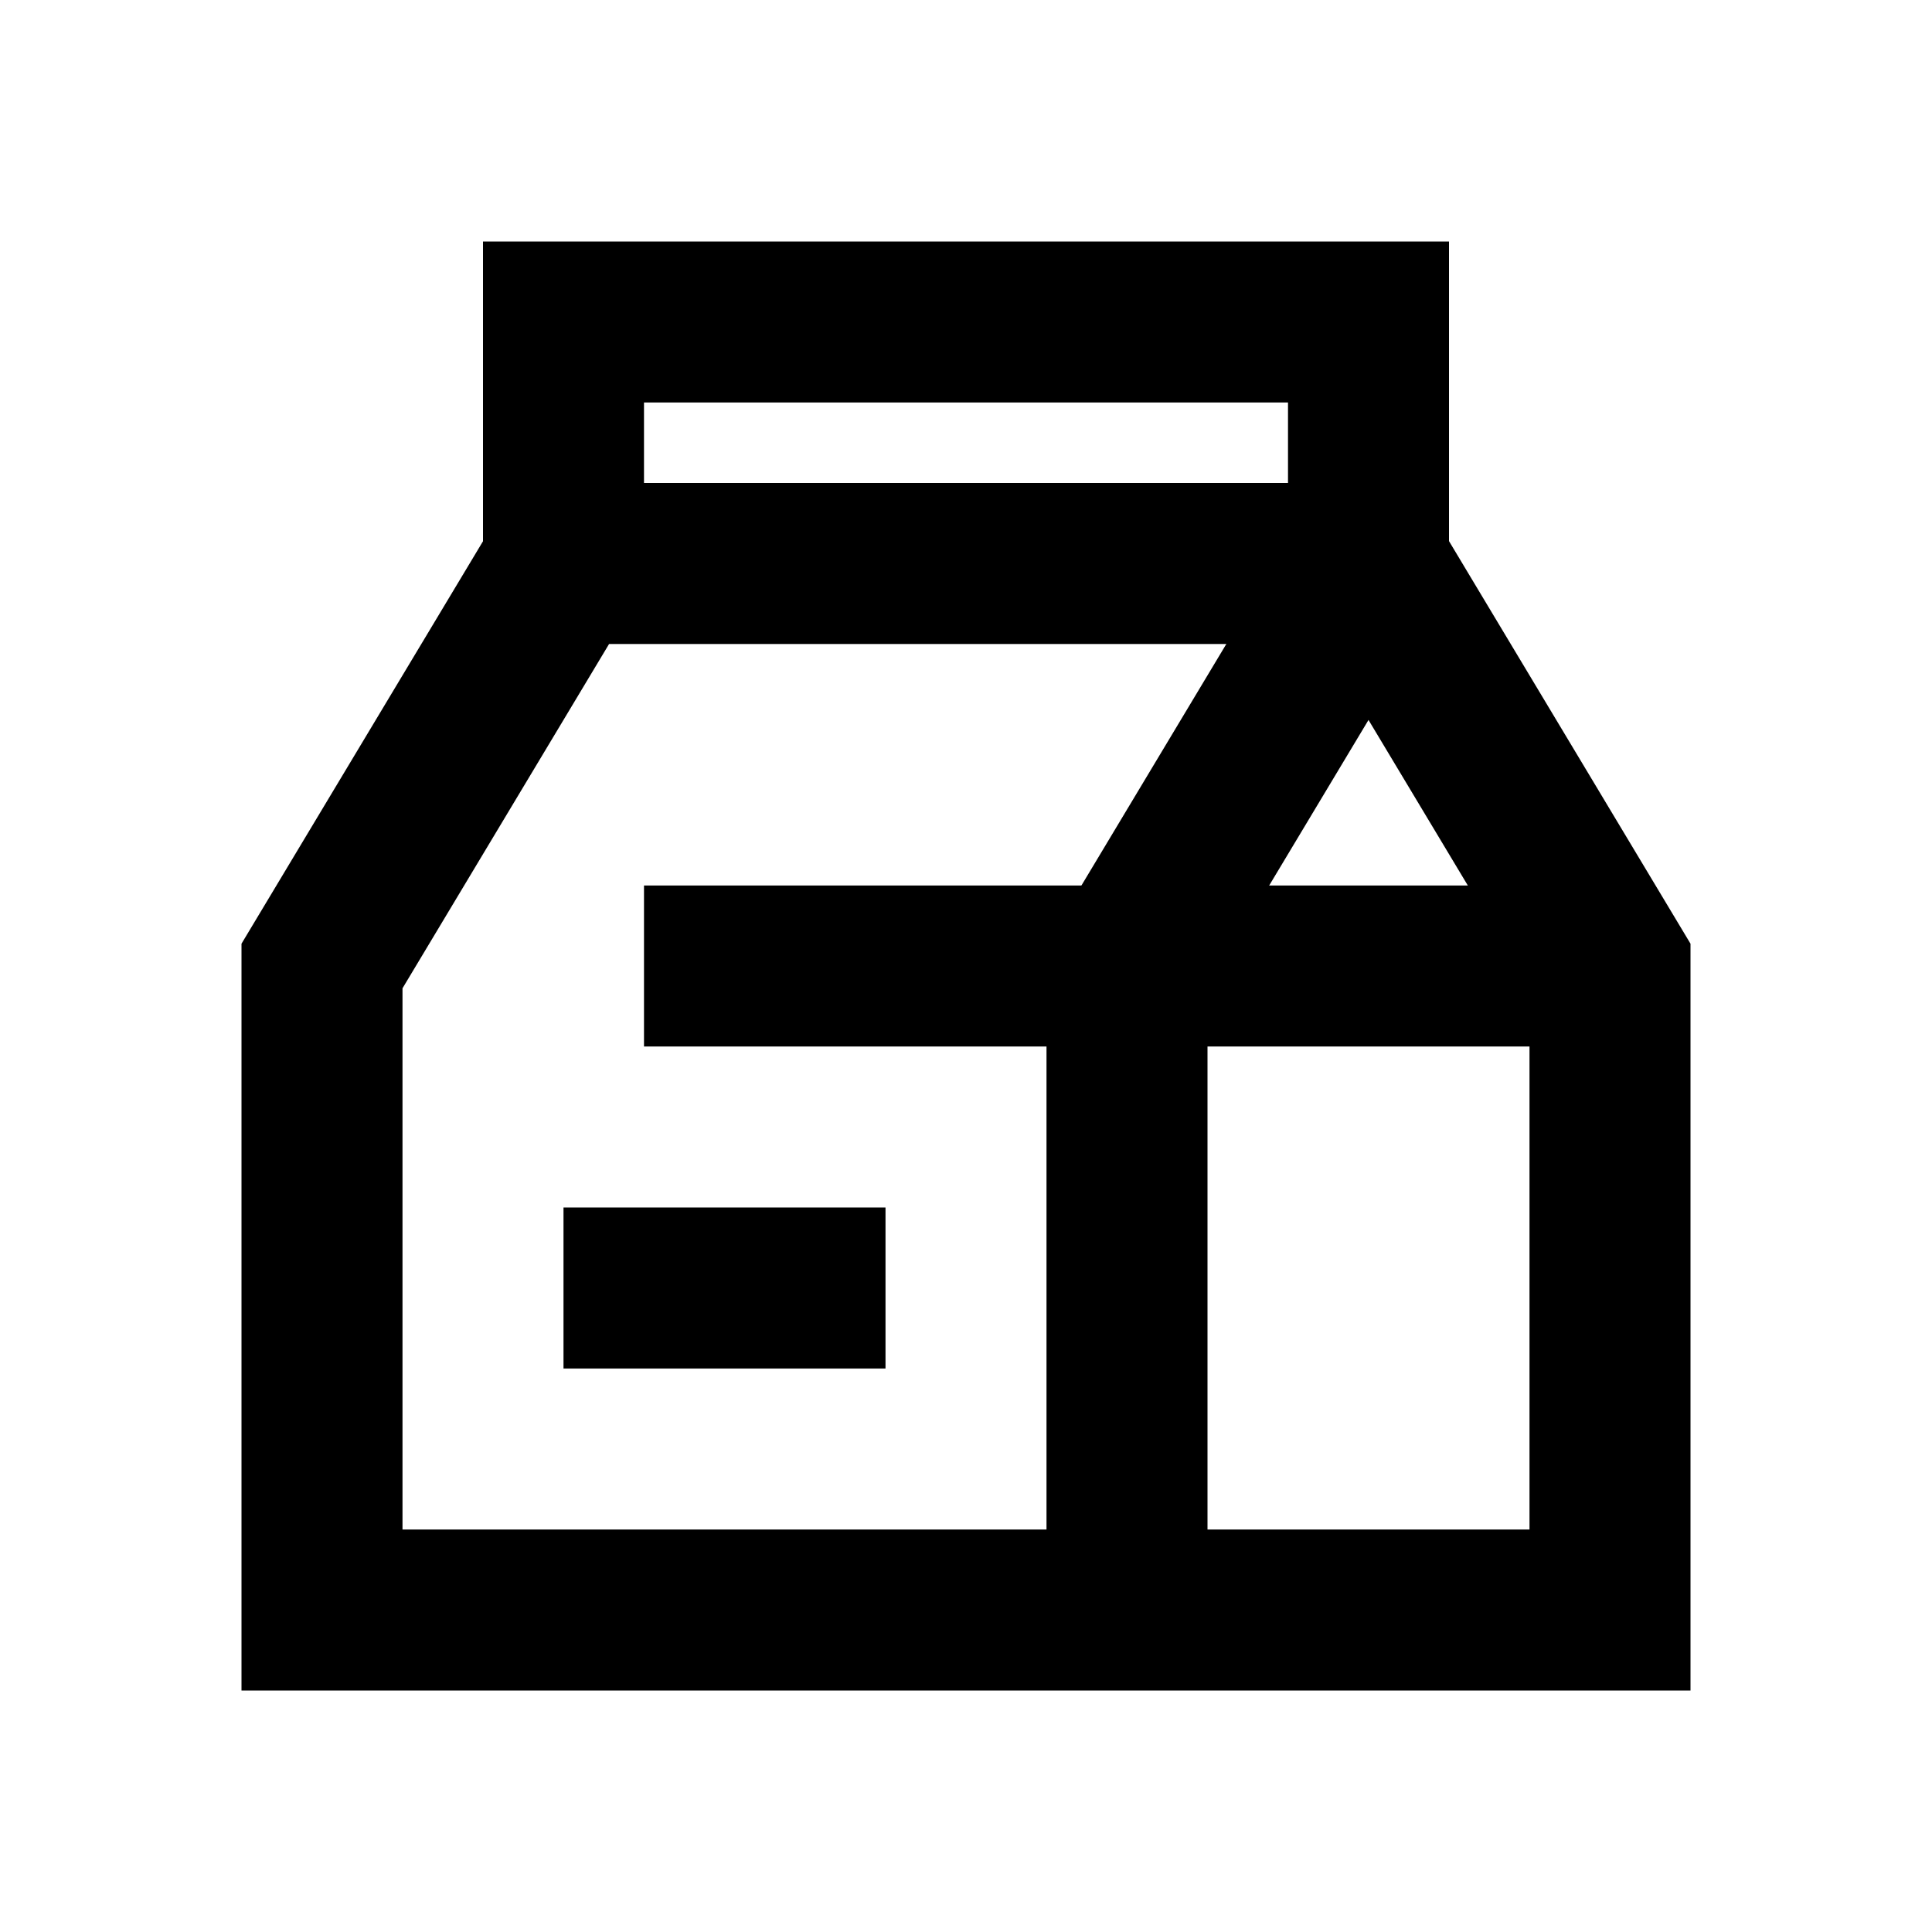 <?xml version="1.0" encoding="utf-8"?>
<!-- Generator: Adobe Illustrator 24.1.2, SVG Export Plug-In . SVG Version: 6.00 Build 0)  -->
<svg version="1.1" id="Food_Delivery_Part_2" xmlns="http://www.w3.org/2000/svg" xmlns:xlink="http://www.w3.org/1999/xlink"
	 x="0px" y="0px" viewBox="0 0 24 24" style="enable-background:new 0 0 24 24;" xml:space="preserve">
<g>
	<path d="M21,21H3v-9.277L6.434,6h11.133L21,11.723V21z M5,19h14v-6.723L16.434,8H7.566L5,12.277V19z"/>
</g>
<g>
	<polygon points="15,20 13,20 13,11.723 16,6.723 16,5 8,5 8,7 6,7 6,3 18,3 18,7.277 15,12.277 	"/>
</g>
<g>
	<rect x="8" y="11" width="12" height="2"/>
</g>
<g>
	<rect x="7" y="15" width="4" height="2"/>
</g>
</svg>
